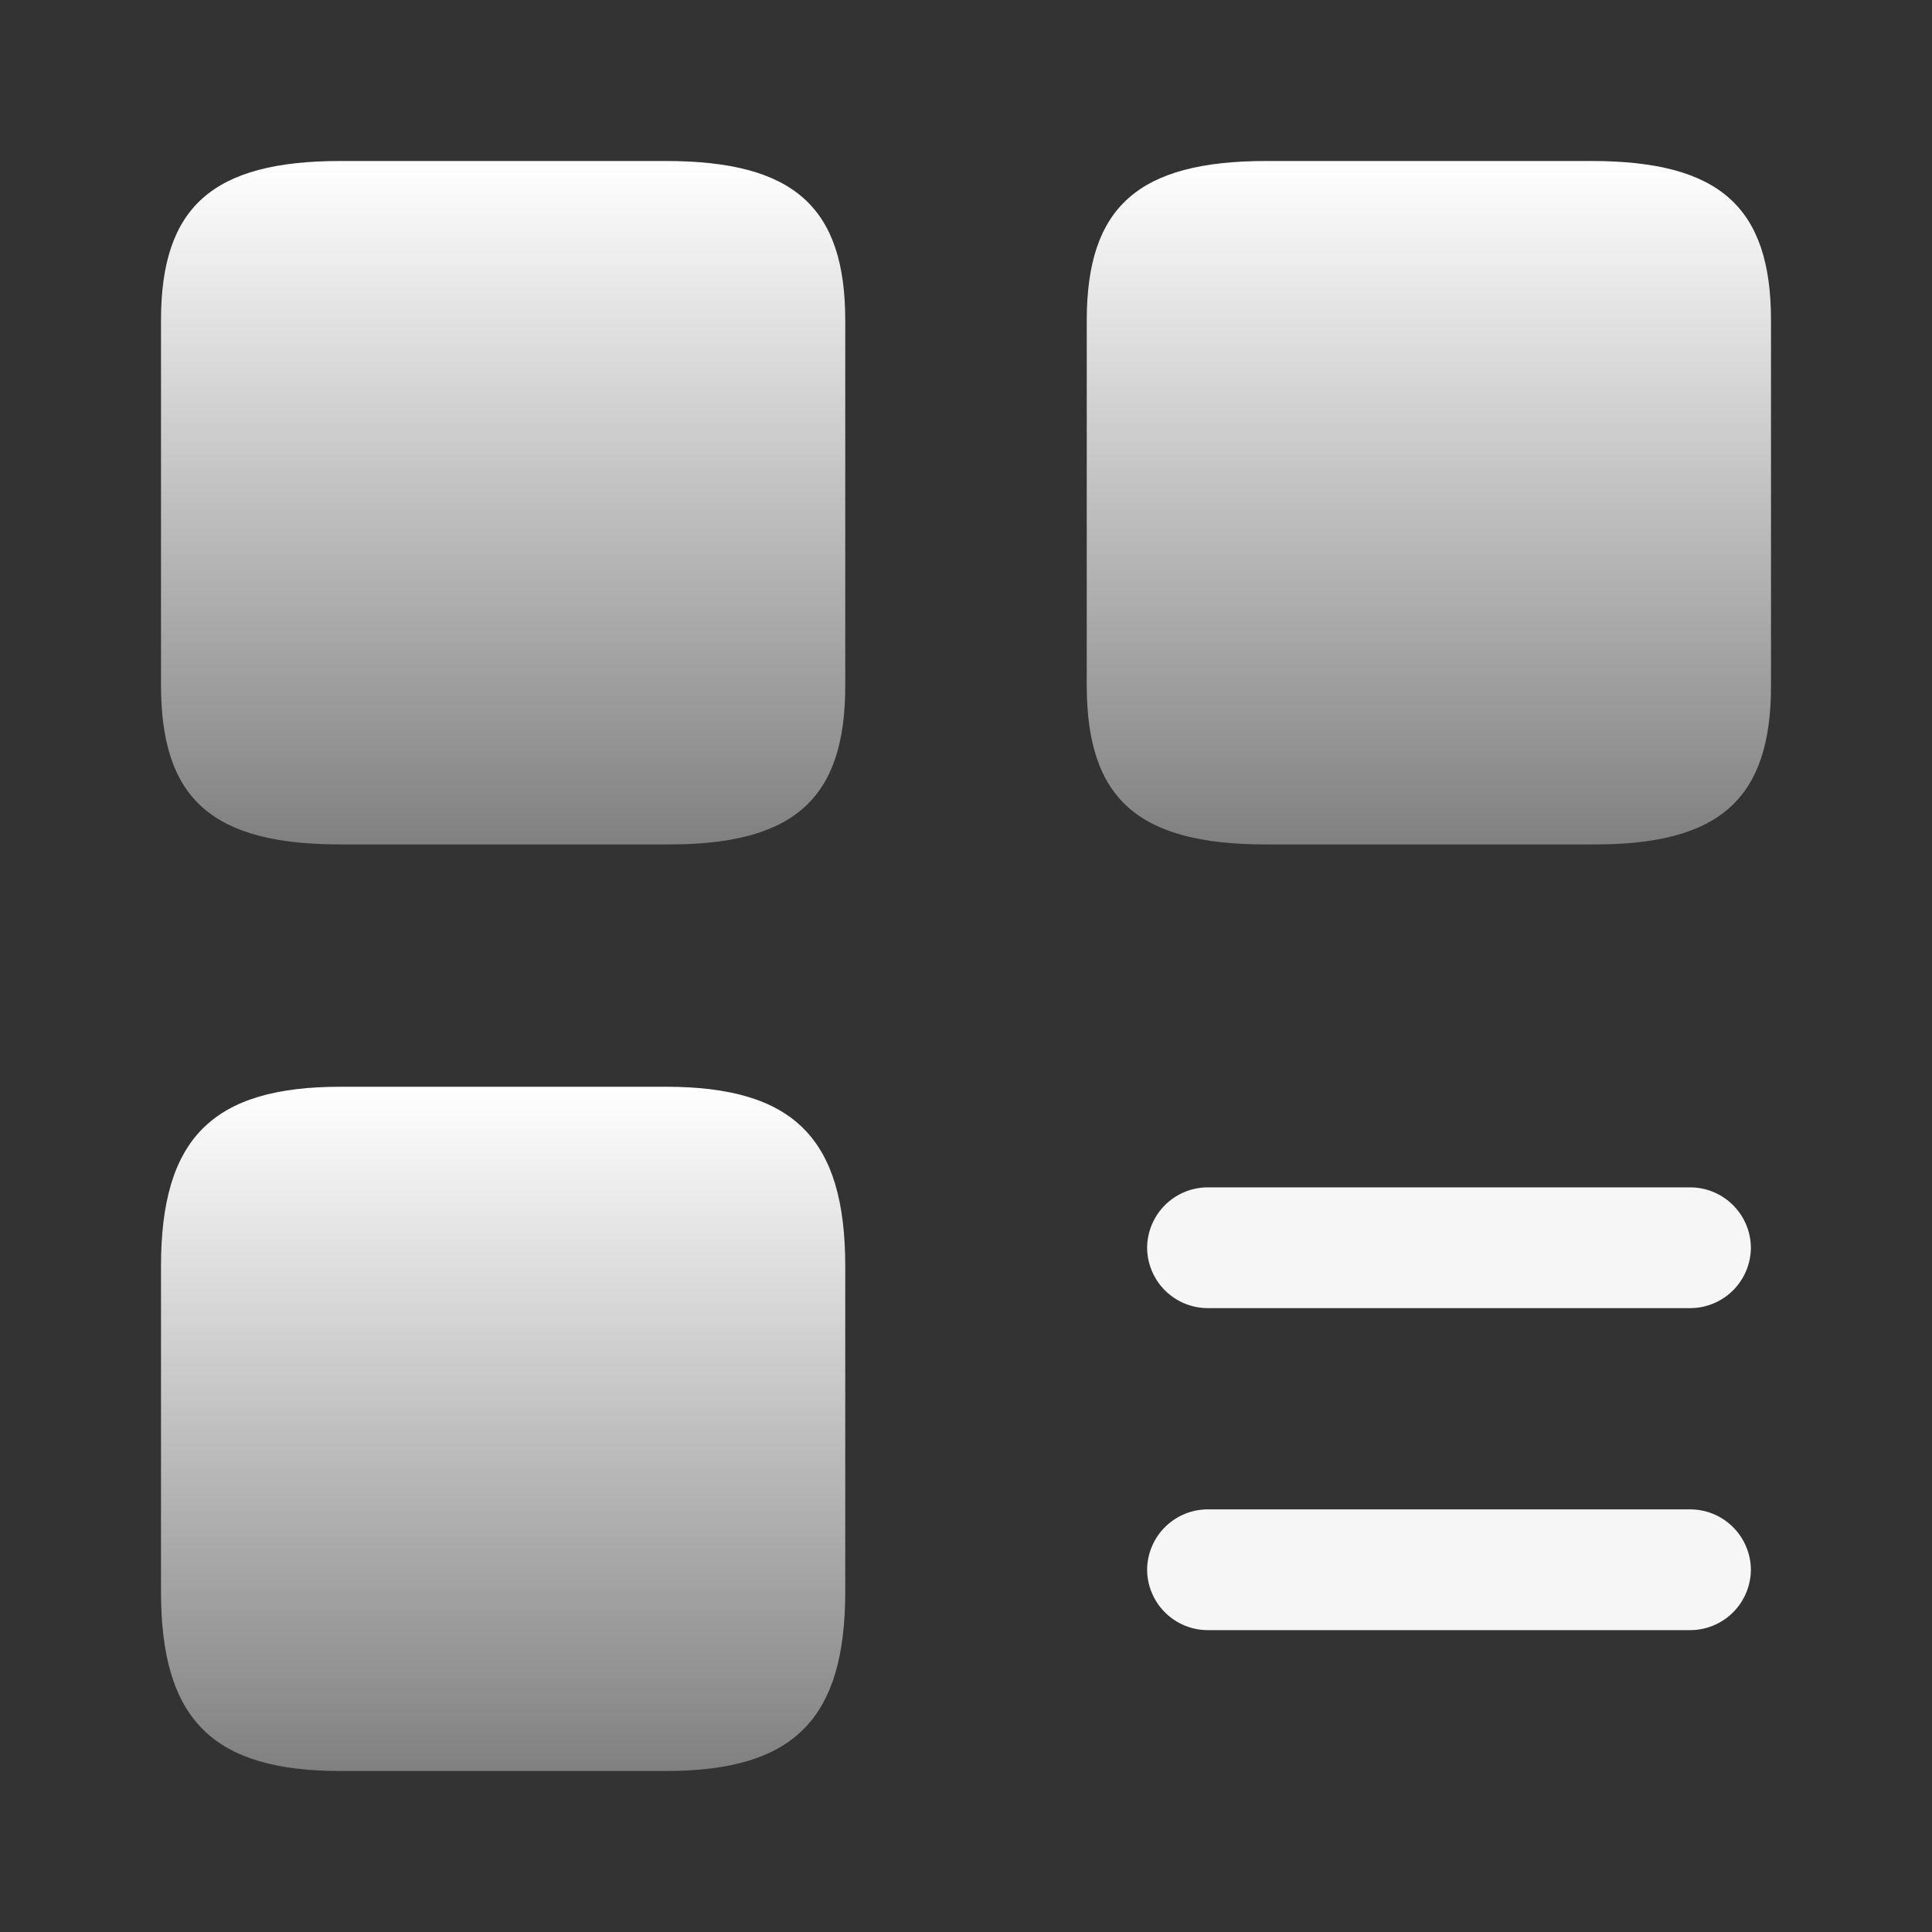 <svg xmlns="http://www.w3.org/2000/svg" xmlns:xlink="http://www.w3.org/1999/xlink" width="24" height="24" viewBox="0 0 24 24"><rect x="0" y="0" width="24" height="24" fill="#333333" stroke="none"/><defs><linearGradient id="linear-gradient" x1=".5" x2=".5" y2="1" gradientUnits="objectBoundingBox"><stop offset="0" stop-color="#fff"/><stop offset="1" stop-color="gray"/></linearGradient></defs><g id="vuesax_bold_element-equal" data-name="vuesax/bold/element-equal" transform="translate(-108 -316)"><g id="element-equal"><path id="Vector" fill="#f6f6f6" d="M6.75,1.5h-6A.755.755,0,0,1,0,.75.755.755,0,0,1,.75,0h6A.755.755,0,0,1,7.5.75.755.755,0,0,1,6.75,1.5Z" transform="translate(122.25 330.75)"/><path id="Vector-2" fill="#f6f6f6" d="M6.75,1.5h-6A.755.755,0,0,1,0,.75.755.755,0,0,1,.75,0h6A.755.755,0,0,1,7.5.75.755.755,0,0,1,6.75,1.5Z" data-name="Vector" transform="translate(122.25 334.75)"/><path id="Vector-3" fill="url(#linear-gradient)" d="M8.5,6.52V1.98C8.5.57,7.86,0,6.27,0H2.23C.64,0,0,.57,0,1.98V6.51C0,7.93.64,8.49,2.23,8.49H6.27C7.86,8.5,8.5,7.93,8.5,6.52Z" data-name="Vector" transform="translate(121.5 318)"/><path id="Vector-4" fill="url(#linear-gradient)" d="M8.5,6.52V1.98C8.5.57,7.86,0,6.27,0H2.23C.64,0,0,.57,0,1.98V6.51C0,7.93.64,8.49,2.23,8.49H6.27C7.86,8.5,8.5,7.93,8.5,6.52Z" data-name="Vector" transform="translate(110 318)"/><path id="Vector-5" fill="url(#linear-gradient)" d="M8.5,6.27V2.23C8.5.64,7.86,0,6.27,0H2.23C.64,0,0,.64,0,2.23V6.27C0,7.86.64,8.5,2.23,8.5H6.27C7.86,8.5,8.5,7.86,8.5,6.27Z" data-name="Vector" transform="translate(110 329.5)"/><path id="Vector-6" fill="none" d="M0,0H24V24H0Z" data-name="Vector" opacity="0" transform="translate(132 340) rotate(180)"/></g></g></svg>